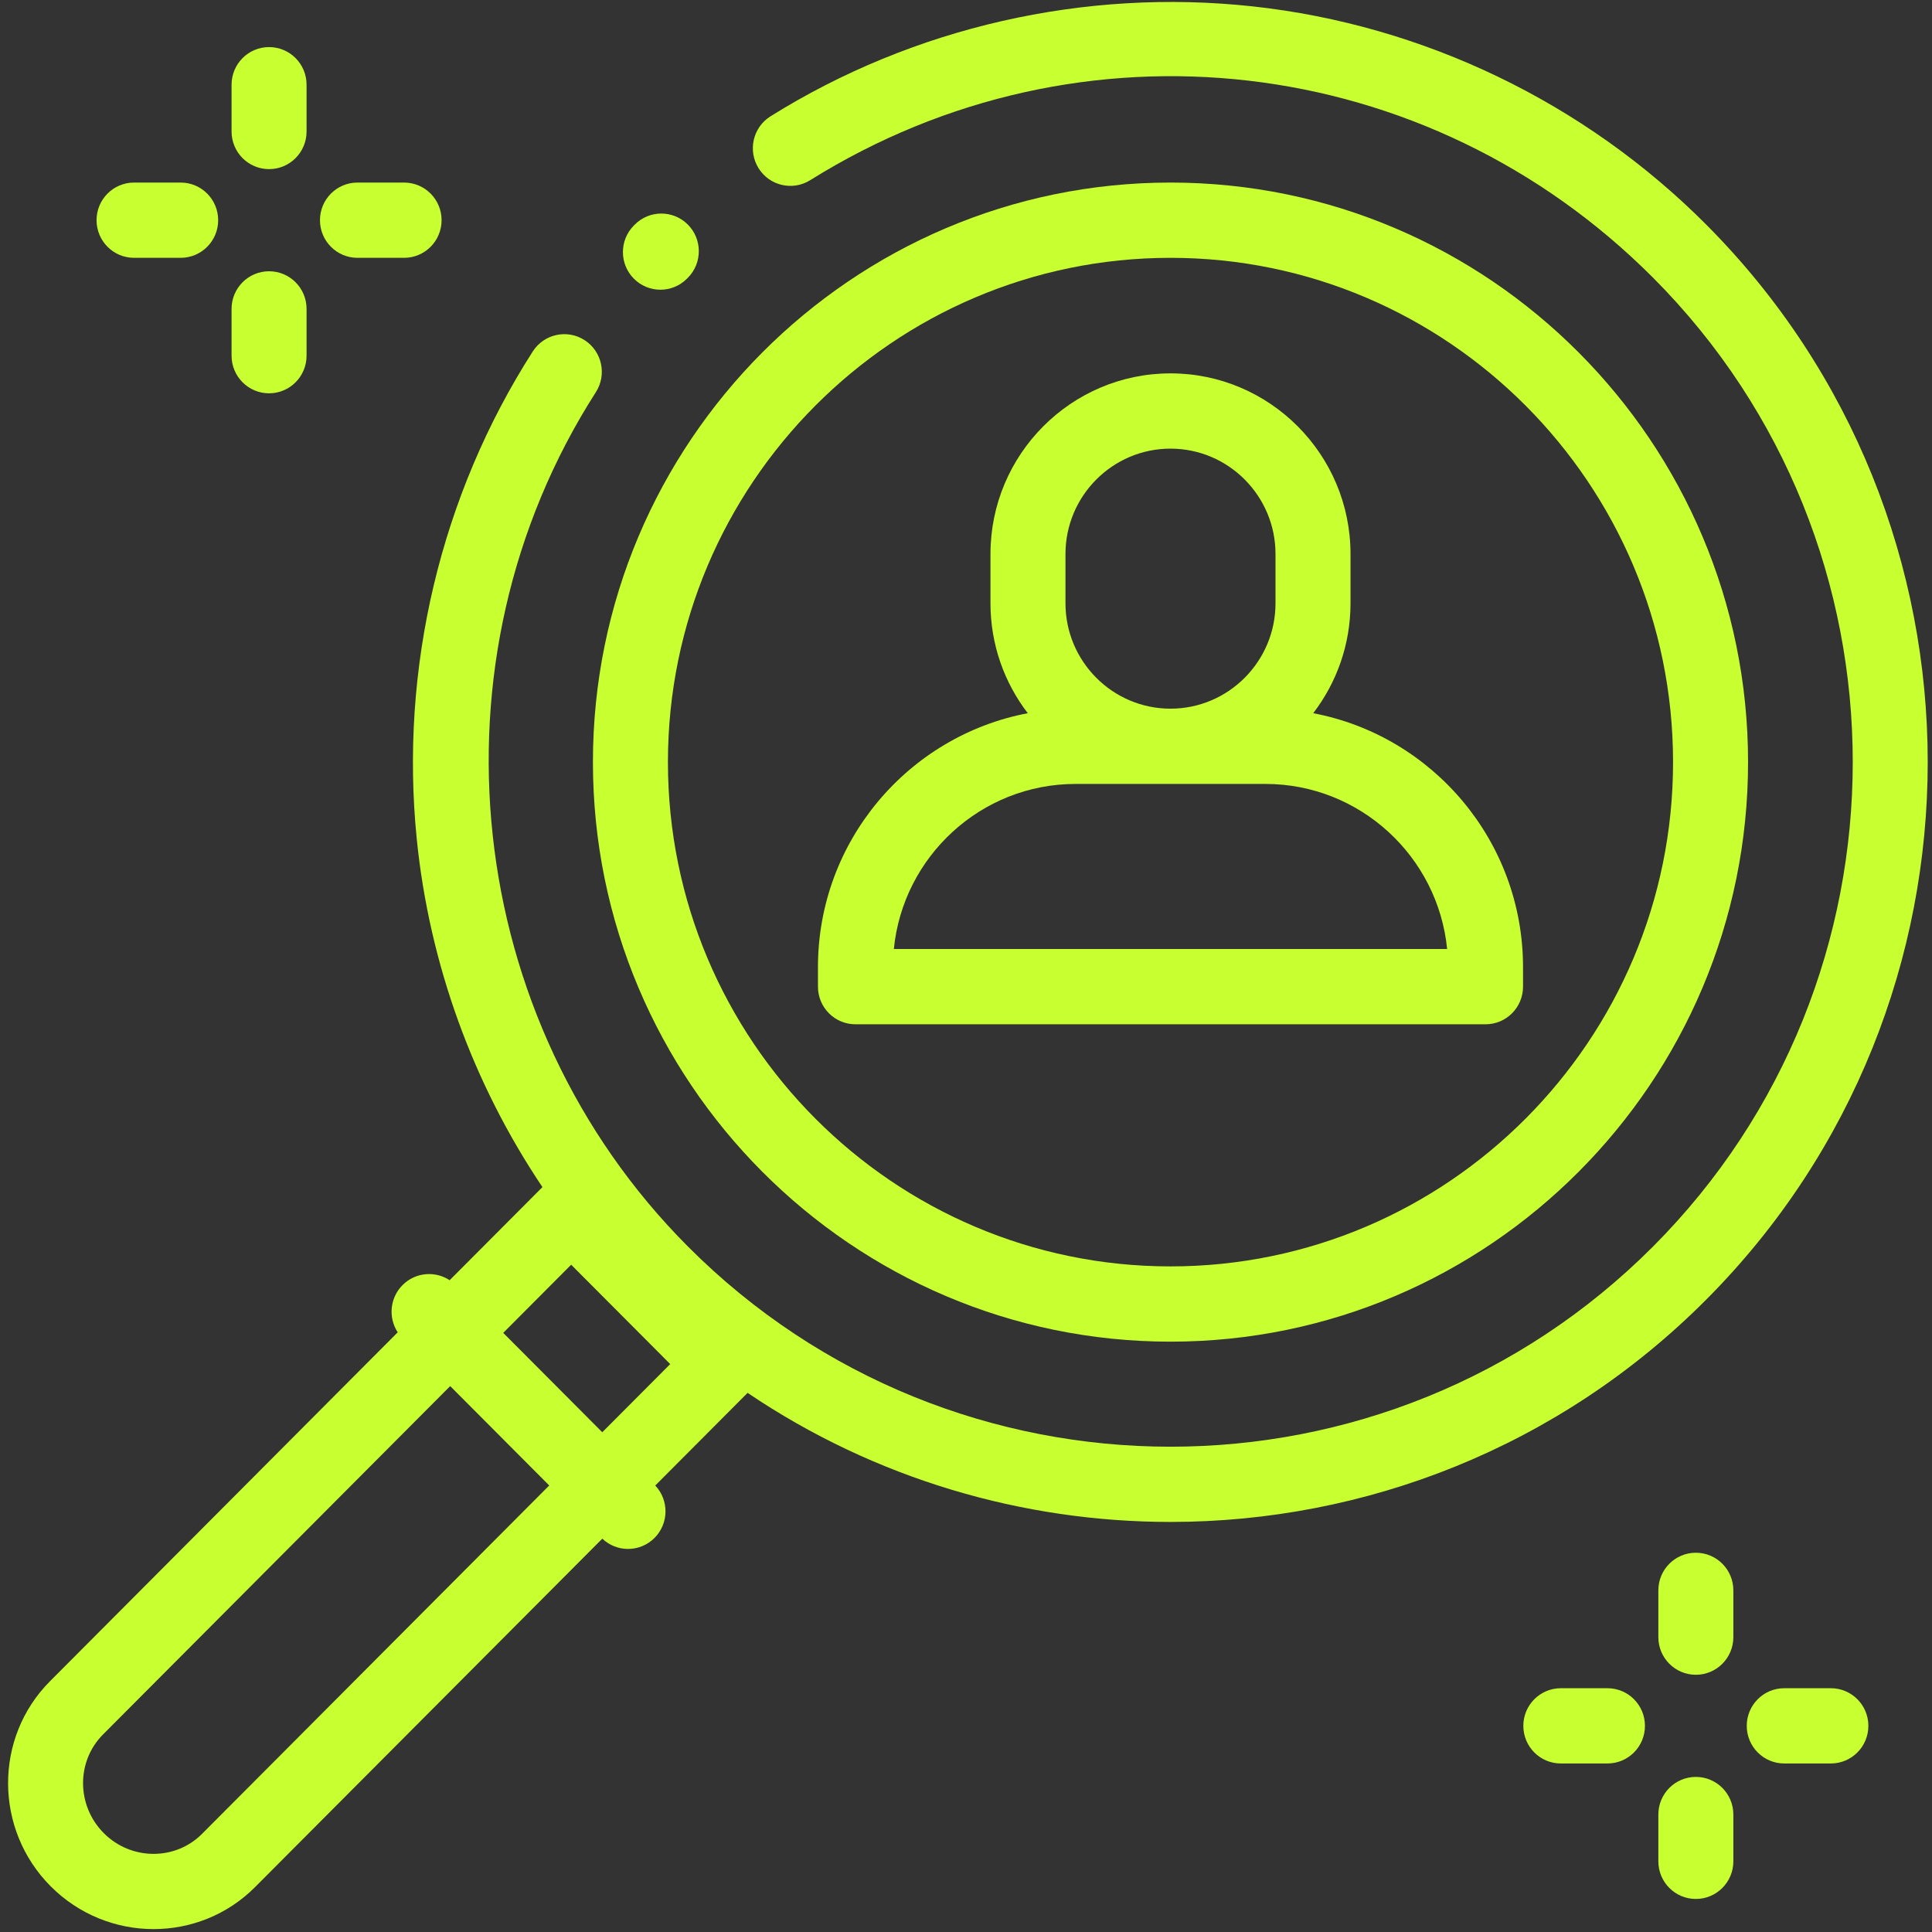 <?xml version="1.0" encoding="UTF-8" standalone="no"?>
<!DOCTYPE svg PUBLIC "-//W3C//DTD SVG 1.1//EN" "http://www.w3.org/Graphics/SVG/1.1/DTD/svg11.dtd">
<svg width="100%" height="100%" viewBox="0 0 92 92" version="1.1" xmlns="http://www.w3.org/2000/svg" xmlns:xlink="http://www.w3.org/1999/xlink" xml:space="preserve" xmlns:serif="http://www.serif.com/" style="fill-rule:evenodd;clip-rule:evenodd;stroke-linejoin:round;stroke-miterlimit:2;">
    <rect x="0" y="0" width="92" height="92" fill="#333333" stroke="none"/>
    <g transform="matrix(1,0,0,1,-2481,-1613)">
        <g transform="matrix(1.333,0,0,3.983,1821.37,39)">
            <g transform="matrix(-0.134,0,0,0.045,563.727,395.203)">
                <g>
                    <path d="M500.71,446.149L408.01,353.449C410.558,349.57 410.128,344.308 406.717,340.897C403.307,337.487 398.043,337.056 394.165,339.604L369.428,314.867C387.917,287.42 399.556,255.629 402.923,222.472C407.534,177.06 396.553,131.027 372.003,92.85C369.016,88.205 362.829,86.862 358.185,89.848C353.541,92.835 352.197,99.022 355.183,103.666C401.094,175.058 390.783,270.51 330.666,330.627C259.716,401.577 144.272,401.577 73.321,330.627C2.371,259.678 2.371,144.234 73.321,73.283C133.502,13.102 225.915,2.441 298.051,47.352C302.737,50.269 308.904,48.837 311.823,44.149C314.742,39.462 313.307,33.296 308.62,30.377C270.552,6.677 224.901,-3.693 180.068,1.174C134.551,6.117 91.62,26.705 59.18,59.143C-19.566,137.89 -19.566,266.021 59.18,344.767C98.554,384.141 150.273,403.827 201.993,403.827C241.396,403.827 280.791,392.387 314.734,369.535L339.347,394.148C335.649,398.066 335.708,404.237 339.542,408.072C341.495,410.025 344.053,411.001 346.612,411.001C349.08,411.001 351.542,410.084 353.466,408.268L446.029,500.831C453.479,508.281 463.273,512 473.094,512C483.005,512 492.944,508.209 500.517,500.636C515.591,485.56 515.679,461.117 500.71,446.149ZM335.366,361.889L361.768,335.487L379.878,353.597L353.476,379.999L335.366,361.889ZM486.376,486.496C479.096,493.775 467.34,493.863 460.169,486.69L367.616,394.137L394.018,367.735L486.57,460.288C493.742,467.461 493.655,479.217 486.376,486.496Z" style="fill:rgb(200,255,48);fill-rule:nonzero;"/>
                </g>
                <g>
                    <path d="M345.044,59.381L344.827,59.164C340.935,55.248 334.604,55.229 330.687,59.121C326.771,63.013 326.751,69.344 330.644,73.261L330.904,73.522C332.857,75.475 335.415,76.451 337.974,76.451C340.533,76.451 343.092,75.475 345.044,73.522C348.948,69.618 348.948,63.287 345.044,59.381Z" style="fill:rgb(200,255,48);fill-rule:nonzero;"/>
                </g>
                <g>
                    <path d="M201.993,47.981C117.091,47.981 48.018,117.054 48.018,201.956C48.018,286.858 117.091,355.931 201.993,355.931C286.895,355.931 355.968,286.858 355.968,201.956C355.968,117.054 286.895,47.981 201.993,47.981ZM201.993,335.934C128.117,335.934 68.015,275.832 68.015,201.956C68.015,128.08 128.117,67.978 201.993,67.978C275.869,67.978 335.971,128.08 335.971,201.956C335.971,275.832 275.869,335.934 201.993,335.934Z" style="fill:rgb(200,255,48);fill-rule:nonzero;"/>
                </g>
                <g>
                    <path d="M240.041,188.963C246.269,180.867 249.985,170.743 249.985,159.762L249.985,146.666C249.985,120.203 228.456,98.674 201.993,98.674C175.53,98.674 154.001,120.203 154.001,146.666L154.001,159.762C154.001,170.743 157.716,180.868 163.945,188.963C132.145,194.96 108.008,222.929 108.008,256.447L108.008,261.613C108.008,267.135 112.484,271.611 118.006,271.611L285.978,271.611C291.5,271.611 295.976,267.135 295.976,261.613L295.976,256.447C295.978,222.93 271.841,194.961 240.041,188.963ZM173.998,146.666C173.998,131.23 186.557,118.671 201.993,118.671C217.429,118.671 229.988,131.23 229.988,146.666L229.988,159.762C229.988,175.198 217.429,187.757 201.993,187.757C186.557,187.757 173.998,175.198 173.998,159.762L173.998,146.666ZM128.243,251.614C130.677,227.025 151.479,207.754 176.698,207.754L227.289,207.754C252.508,207.754 273.31,227.025 275.744,251.614L128.243,251.614Z" style="fill:rgb(200,255,48);fill-rule:nonzero;"/>
                </g>
                <g>
                    <path d="M442.305,11.987C436.783,11.987 432.307,16.463 432.307,21.985L432.307,34.413C432.307,39.934 436.783,44.411 442.305,44.411C447.827,44.411 452.303,39.935 452.303,34.413L452.303,21.986C452.303,16.463 447.827,11.987 442.305,11.987Z" style="fill:rgb(200,255,48);fill-rule:nonzero;"/>
                </g>
                <g>
                    <path d="M442.305,71.547C436.783,71.547 432.307,76.023 432.307,81.545L432.307,93.973C432.307,99.495 436.783,103.971 442.305,103.971C447.827,103.971 452.303,99.495 452.303,93.973L452.303,81.546C452.303,76.024 447.827,71.547 442.305,71.547Z" style="fill:rgb(200,255,48);fill-rule:nonzero;"/>
                </g>
                <g>
                    <path d="M478.299,47.981L465.871,47.981C460.349,47.981 455.873,52.457 455.873,57.979C455.873,63.501 460.349,67.977 465.871,67.977L478.299,67.977C483.821,67.977 488.297,63.501 488.297,57.979C488.297,52.457 483.821,47.981 478.299,47.981Z" style="fill:rgb(200,255,48);fill-rule:nonzero;"/>
                </g>
                <g>
                    <path d="M418.738,47.981L406.31,47.981C400.788,47.981 396.312,52.457 396.312,57.979C396.312,63.501 400.788,67.977 406.31,67.977L418.738,67.977C424.26,67.977 428.736,63.501 428.736,57.979C428.736,52.457 424.261,47.981 418.738,47.981Z" style="fill:rgb(200,255,48);fill-rule:nonzero;"/>
                </g>
                <g>
                    <path d="M61.937,412.008C56.415,412.008 51.939,416.484 51.939,422.006L51.939,434.434C51.939,439.956 56.415,444.432 61.937,444.432C67.459,444.432 71.935,439.956 71.935,434.434L71.935,422.006C71.935,416.484 67.459,412.008 61.937,412.008Z" style="fill:rgb(200,255,48);fill-rule:nonzero;"/>
                </g>
                <g>
                    <path d="M61.937,471.568C56.415,471.568 51.939,476.044 51.939,481.566L51.939,493.994C51.939,499.516 56.415,503.992 61.937,503.992C67.459,503.992 71.935,499.516 71.935,493.994L71.935,481.566C71.935,476.044 67.459,471.568 61.937,471.568Z" style="fill:rgb(200,255,48);fill-rule:nonzero;"/>
                </g>
                <g>
                    <path d="M97.931,448.002L85.503,448.002C79.981,448.002 75.505,452.478 75.505,458C75.505,463.522 79.981,467.998 85.503,467.998L97.931,467.998C103.453,467.998 107.929,463.522 107.929,458C107.929,452.478 103.453,448.002 97.931,448.002Z" style="fill:rgb(200,255,48);fill-rule:nonzero;"/>
                </g>
                <g>
                    <path d="M38.371,448.002L25.943,448.002C20.421,448.002 15.945,452.478 15.945,458C15.945,463.522 20.421,467.998 25.943,467.998L38.371,467.998C43.893,467.998 48.369,463.522 48.369,458C48.369,452.478 43.893,448.002 38.371,448.002Z" style="fill:rgb(200,255,48);fill-rule:nonzero;"/>
                </g>
            </g>
        </g>
    </g>
</svg>
